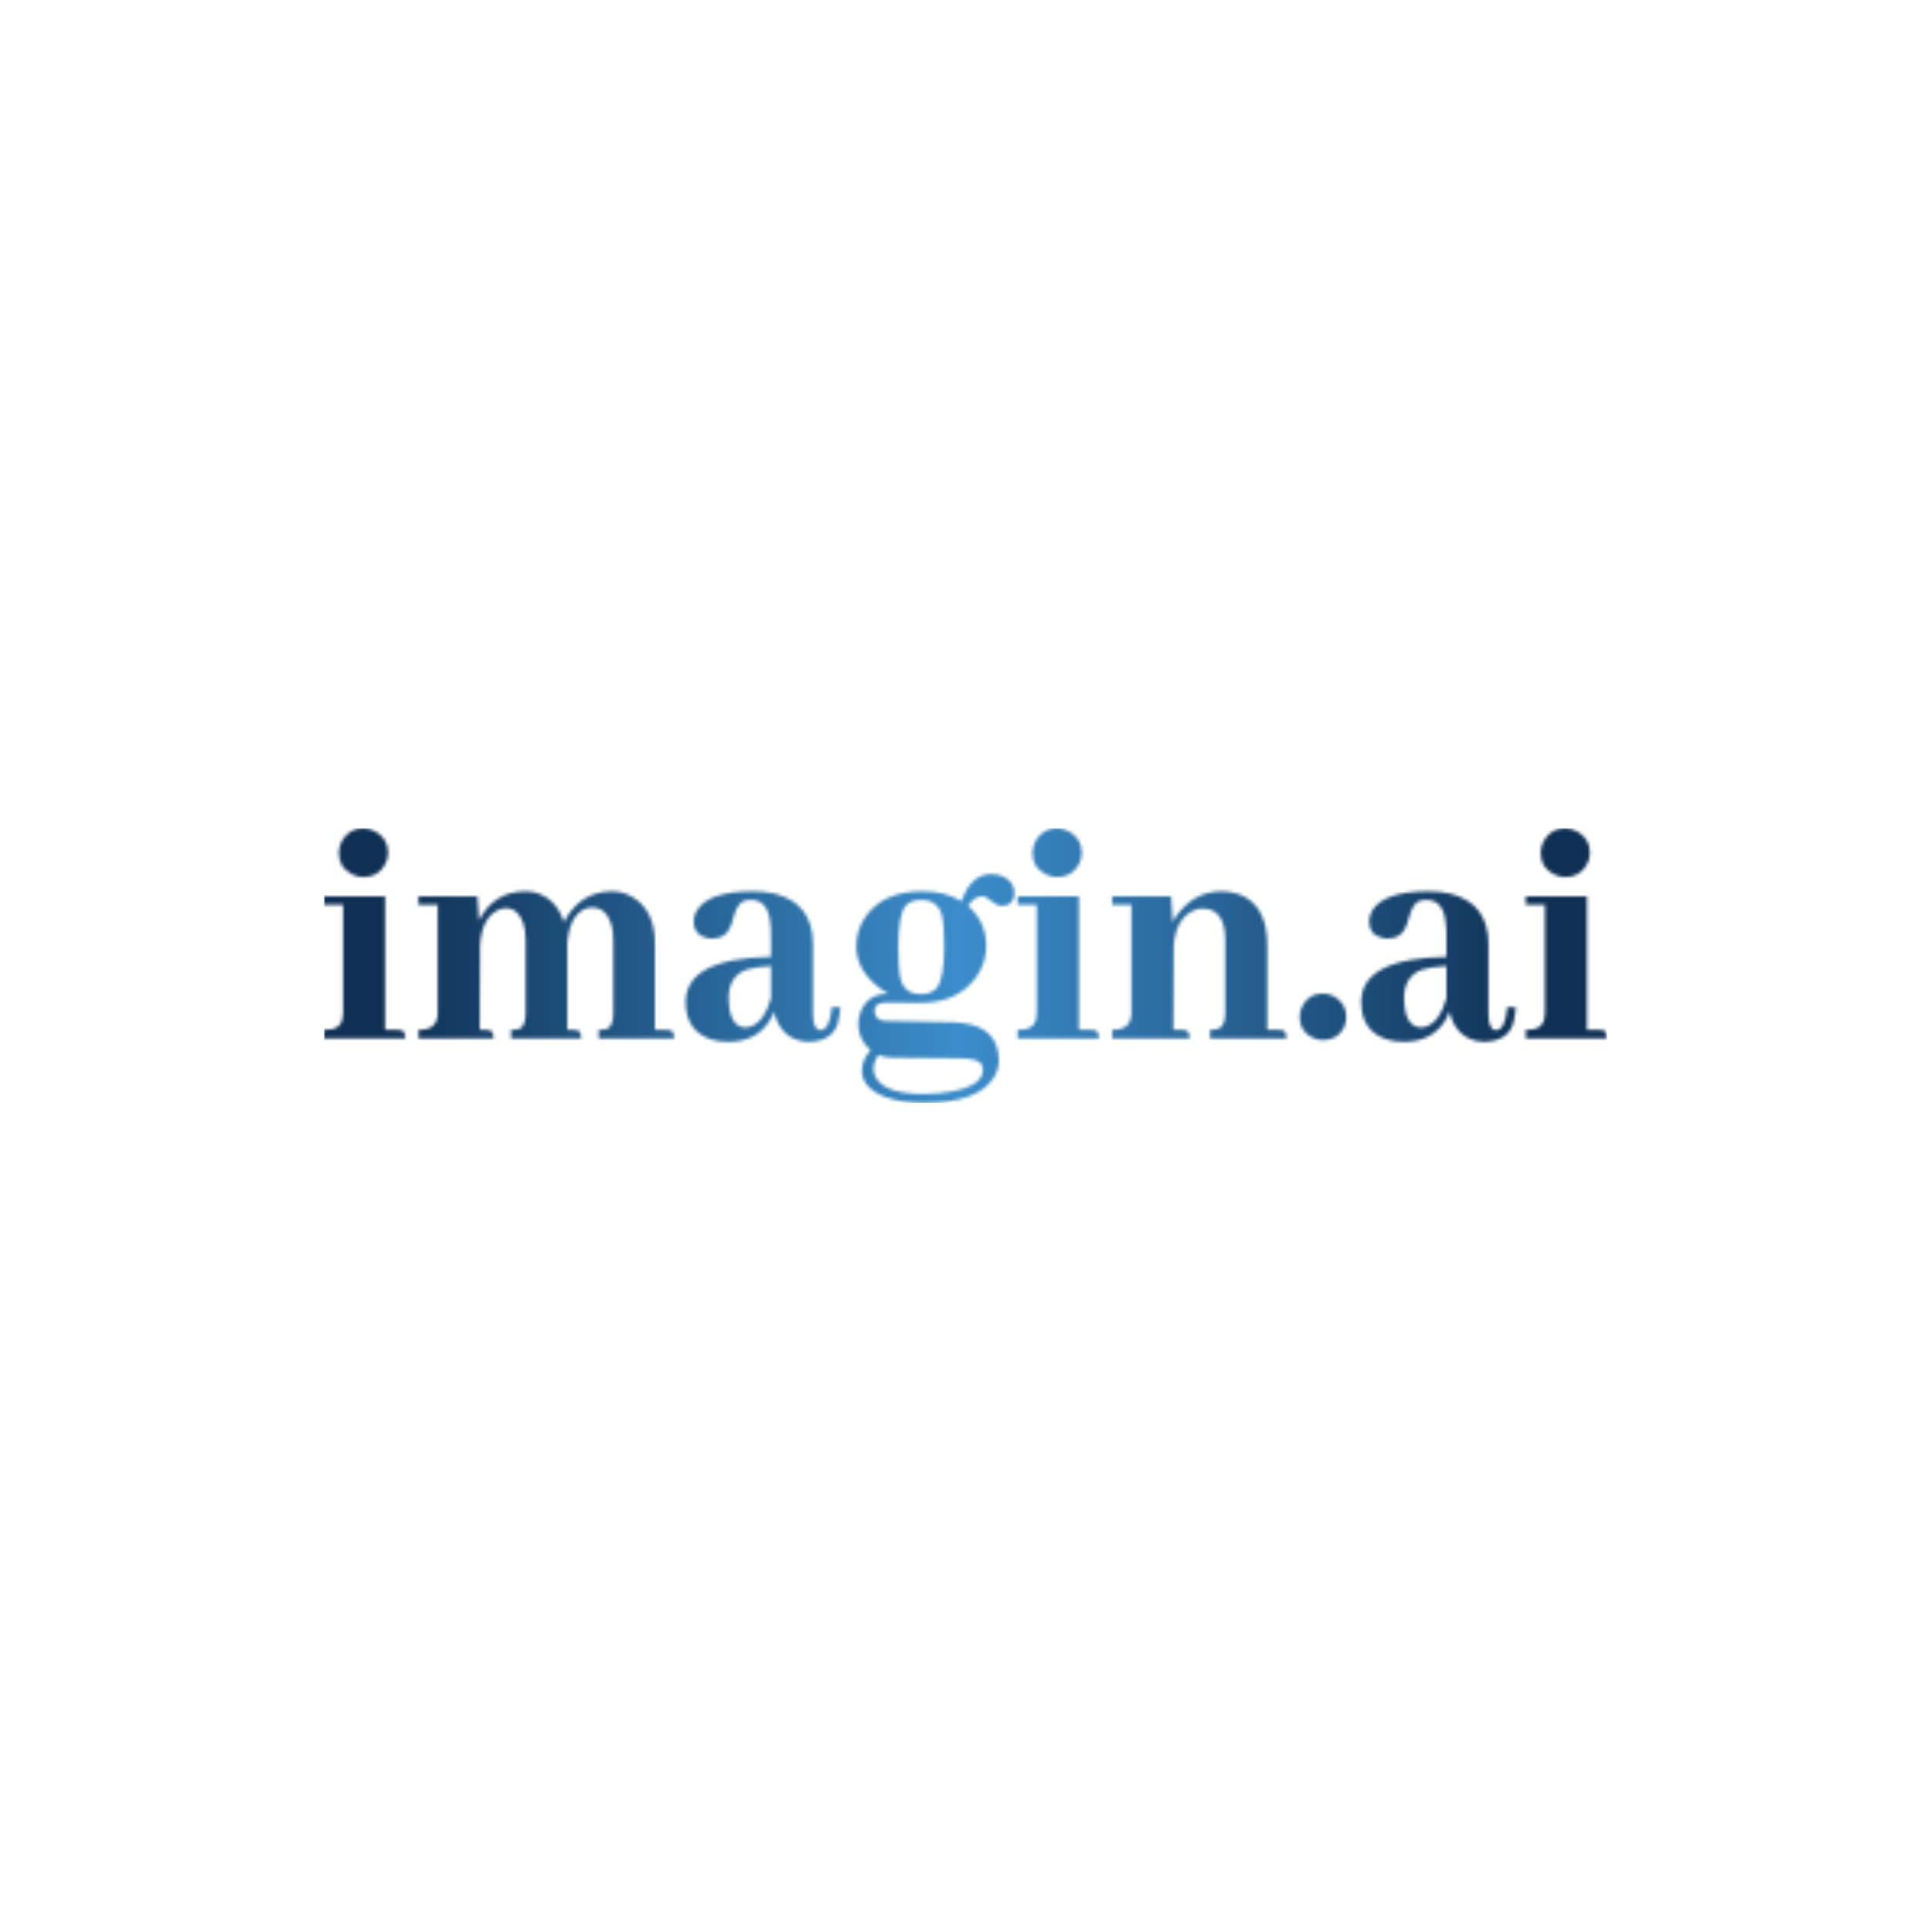 <svg xmlns="http://www.w3.org/2000/svg" version="1.1" xmlns:xlink="http://www.w3.org/1999/xlink" xmlns:svgjs="http://svgjs.dev/svgjs" width="1500" height="1500" viewBox="0 0 1500 1500"><rect width="1500" height="1500" fill="#ffffff"></rect><g transform="matrix(0.667,0,0,0.667,249.394,642.608)"><svg viewBox="0 0 396 85" data-background-color="#ffffff" preserveAspectRatio="xMidYMid meet" height="321" width="1500" xmlns="http://www.w3.org/2000/svg" xmlns:xlink="http://www.w3.org/1999/xlink"><g id="tight-bounds" transform="matrix(1,0,0,1,0.24,0.156)"><svg viewBox="0 0 395.52 84.689" height="84.689" width="395.52"><g><svg viewBox="0 0 395.52 84.689" height="84.689" width="395.52"><g><svg viewBox="0 0 395.52 84.689" height="84.689" width="395.52"><g id="textblocktransform"><svg viewBox="0 0 395.52 84.689" height="84.689" width="395.52" id="textblock"><g><svg viewBox="0 0 395.52 84.689" height="84.689" width="395.52"><g transform="matrix(1,0,0,1,0,0)"><svg width="395.52" viewBox="1.22 -31.05 189.48 40.57" height="84.689" data-palette-color="url(#f9a7b91b-5713-4309-ad4c-402b00d4a5f0)"></svg></g></svg></g></svg></g></svg></g><g></g></svg></g><defs></defs><mask id="0ceb8156-97ba-492e-b80c-74a9c63b4ef4"><g id="SvgjsG1665"><svg viewBox="0 0 395.52 84.689" height="84.689" width="395.52"><g><svg viewBox="0 0 395.52 84.689" height="84.689" width="395.52"><g><svg viewBox="0 0 395.52 84.689" height="84.689" width="395.52"><g id="SvgjsG1664"><svg viewBox="0 0 395.52 84.689" height="84.689" width="395.52" id="SvgjsSvg1663"><g><svg viewBox="0 0 395.52 84.689" height="84.689" width="395.52"><g transform="matrix(1,0,0,1,0,0)"><svg width="395.52" viewBox="1.22 -31.05 189.48 40.57" height="84.689" data-palette-color="url(#f9a7b91b-5713-4309-ad4c-402b00d4a5f0)"><path d="M12.06-1.27L12.06-1.27 10.25-1.27 10.25-21 1.22-21 1.22-19.73 4.05-19.73 4.05-3.81Q4.05-1.66 2.34-1.37L2.34-1.37Q1.86-1.27 1.22-1.27L1.22-1.27 1.22 0 13.23 0Q13.23-1.12 12.6-1.22L12.6-1.22Q12.35-1.27 12.06-1.27ZM10.69-27.39L10.69-27.39Q10.69-29.54 8.79-30.57L8.79-30.57Q7.96-31.05 7.03-31.05L7.03-31.05Q4.93-31.05 3.86-29.15L3.86-29.15Q3.42-28.32 3.42-27.39L3.42-27.39Q3.42-25.24 5.32-24.27L5.32-24.27Q6.15-23.83 7.03-23.83L7.03-23.83Q9.18-23.83 10.21-25.63L10.21-25.63Q10.69-26.46 10.69-27.39ZM25.1-1.27L25.1-1.27 24.22-1.27 24.27-13.87Q24.56-17.72 26.8-18.9L26.8-18.9Q27.44-19.24 28.07-19.24L28.07-19.24Q29.88-19.24 30.66-16.99L30.66-16.99Q31-15.92 31-14.6L31-14.6 31-3.81Q31-1.81 30.08-1.42L30.08-1.42Q29.64-1.27 28.85-1.27L28.85-1.27 28.85 0 39.21 0Q39.21-1.12 38.57-1.22L38.57-1.22Q38.28-1.27 37.99-1.27L37.99-1.27 37.16-1.27 37.16-13.77 37.16-14.11Q37.5-18.16 39.79-19.14L39.79-19.14Q40.28-19.34 40.77-19.34L40.77-19.34Q42.87-19.34 43.65-16.85L43.65-16.85Q43.94-15.82 43.94-14.6L43.94-14.6 43.94-3.81Q43.94-1.81 43.02-1.42L43.02-1.42Q42.58-1.27 41.79-1.27L41.79-1.27 41.79 0 52.93 0Q52.93-1.12 52.29-1.22L52.29-1.22Q52-1.27 51.71-1.27L51.71-1.27 50.1-1.27 50.1-14.01Q50.1-18.8 46.92-20.8L46.92-20.8Q45.46-21.73 43.75-21.73L43.75-21.73Q39.01-21.68 36.67-17.19L36.67-17.19Q35.5-20.65 32.52-21.53L32.52-21.53Q31.74-21.73 30.95-21.73L30.95-21.73Q26.27-21.68 24.12-17.43L24.12-17.43 23.87-21 15.18-21 15.18-19.73 18.02-19.73 18.02-3.81Q18.02-1.56 15.92-1.32L15.92-1.32Q15.57-1.27 15.18-1.27L15.18-1.27 15.18 0 26.27 0Q26.27-1.12 25.63-1.22L25.63-1.22Q25.39-1.27 25.1-1.27ZM72.6 0.49L72.6 0.49Q76.17 0.49 77.05-2.1L77.05-2.1Q77.34-3.08 77.49-4.59L77.49-4.59 76.22-4.64Q75.92-1.27 74.51-1.22L74.51-1.22Q73.43-1.32 73.43-3.66L73.43-3.66 73.43-13.87Q73.43-19.97 67.77-21.39L67.77-21.39Q66.3-21.73 64.59-21.73L64.59-21.73Q57.95-21.73 56.25-18.85L56.25-18.85Q55.81-18.12 55.81-17.29L55.81-17.29Q55.81-15.38 57.61-14.89L57.61-14.89Q58.05-14.75 58.54-14.75L58.54-14.75Q60.64-14.75 61.37-16.8L61.37-16.8Q61.47-17.09 61.66-17.77L61.66-17.77Q62.2-19.73 63.03-20.21L63.03-20.21Q63.57-20.46 64.25-20.46L64.25-20.46Q66.55-20.46 67.04-17.68L67.04-17.68Q67.23-16.65 67.23-15.23L67.23-15.23 67.23-12.06Q54.68-11.82 54.63-5.42L54.63-5.42Q54.63-1.07 58.44 0.15L58.44 0.15Q59.57 0.49 60.93 0.49L60.93 0.49Q65.08 0.49 67.04-2.64L67.04-2.64Q67.43-3.27 67.67-3.96L67.67-3.96Q68.7 0.24 72.6 0.49ZM63.47-1.61L63.47-1.61Q61.03-1.71 60.98-5.96L60.98-5.96Q60.98-9.18 63.62-10.16L63.62-10.16Q65.03-10.6 67.23-10.69L67.23-10.69 67.23-5.96Q66.3-2.54 64.25-1.76L64.25-1.76Q63.81-1.61 63.47-1.61ZM86.03-13.48L86.03-13.48Q86.03-18.31 87.1-19.58L87.1-19.58Q87.88-20.46 89.4-20.46L89.4-20.46Q91.84-20.46 92.47-18.21L92.47-18.21Q92.81-16.85 92.81-13.62L92.81-13.62Q92.81-8.69 91.64-7.37L91.64-7.37Q90.81-6.54 89.35-6.54L89.35-6.54Q86.96-6.54 86.37-8.79L86.37-8.79Q86.03-10.11 86.03-13.48ZM89.59-21.73L89.59-21.73Q83.93-21.73 81.29-18.12L81.29-18.12Q79.83-16.11 79.83-13.62L79.83-13.62Q79.83-10.11 83.24-7.47L83.24-7.47Q83.88-6.98 84.56-6.59L84.56-6.59 84.51-6.59Q81.63-6.64 80.51-4.05L80.51-4.05Q80.12-3.08 80.12-2.1L80.12-2.1Q80.17 0.24 81.93 1.71L81.93 1.71Q80.66 3.22 80.66 4.69L80.66 4.69Q80.66 7.32 84.12 8.64L84.12 8.64Q86.47 9.52 89.79 9.52L89.79 9.52Q97.8 9.52 100.14 5.76L100.14 5.76Q100.87 4.59 100.87 3.32L100.87 3.32Q100.87-1.61 95.5-2.29L95.5-2.29Q94.87-2.39 94.18-2.39L94.18-2.39 84.07-2.59Q82.81-2.64 82.56-3.71L82.56-3.71Q82.51-3.86 82.51-4L82.51-4Q82.51-5.13 83.73-5.27L83.73-5.27Q83.93-5.32 84.12-5.32L84.12-5.32 89.35-5.27Q94.72-5.27 97.45-8.94L97.45-8.94Q99.02-11.08 99.02-13.72L99.02-13.72Q98.97-17.29 96.33-19.58L96.33-19.58Q97.21-20.95 98.38-21L98.38-21Q99.02-21 99.94-20.17L99.94-20.17Q100.68-19.58 101.31-19.58L101.31-19.58Q102.78-19.58 103.12-20.95L103.12-20.95Q103.17-21.19 103.17-21.44L103.17-21.44Q103.17-23.19 101.46-23.93L101.46-23.93Q100.68-24.27 99.75-24.27L99.75-24.27Q97.21-24.27 95.79-21.34L95.79-21.34Q95.55-20.8 95.35-20.26L95.35-20.26Q93.01-21.73 89.59-21.73ZM89.79 8.2L89.79 8.2Q83.83 8.2 82.61 5.57L82.61 5.57Q82.37 5.03 82.37 4.49L82.37 4.49Q82.37 3.47 83.1 2.44L83.1 2.44Q84.07 2.83 85.15 2.83L85.15 2.83 95.01 2.93Q97.84 2.93 98.33 3.81L98.33 3.81Q98.53 4.15 98.53 4.64L98.53 4.64Q98.53 6.93 93.99 7.81L93.99 7.81Q92.08 8.2 89.79 8.2ZM114.49-1.27L114.49-1.27 112.69-1.27 112.69-21 103.65-21 103.65-19.73 106.48-19.73 106.48-3.81Q106.48-1.66 104.78-1.37L104.78-1.37Q104.29-1.27 103.65-1.27L103.65-1.27 103.65 0 115.66 0Q115.66-1.12 115.03-1.22L115.03-1.22Q114.78-1.27 114.49-1.27ZM113.12-27.39L113.12-27.39Q113.12-29.54 111.22-30.57L111.22-30.57Q110.39-31.05 109.46-31.05L109.46-31.05Q107.36-31.05 106.29-29.15L106.29-29.15Q105.85-28.32 105.85-27.39L105.85-27.39Q105.85-25.24 107.75-24.27L107.75-24.27Q108.58-23.83 109.46-23.83L109.46-23.83Q111.61-23.83 112.64-25.63L112.64-25.63Q113.12-26.46 113.12-27.39ZM127.87-1.27L127.87-1.27 126.65-1.27 126.7-13.77Q127.04-17.63 129.53-18.85L129.53-18.85Q130.21-19.19 130.94-19.19L130.94-19.19Q133.73-19.19 134.22-15.92L134.22-15.92Q134.31-15.28 134.31-14.6L134.31-14.6 134.31-3.81Q134.31-1.76 133.24-1.42L133.24-1.42Q132.75-1.27 132.07-1.27L132.07-1.27 132.07 0 143.35 0Q143.35-1.12 142.71-1.22L142.71-1.22Q142.42-1.27 142.13-1.27L142.13-1.27 140.51-1.27 140.51-13.77Q140.51-19.82 136.22-21.34L136.22-21.34Q135.05-21.73 133.78-21.73L133.78-21.73Q130.21-21.73 127.72-18.9L127.72-18.9Q126.99-18.07 126.55-17.19L126.55-17.19 126.31-21 117.61-21 117.61-19.73 120.45-19.73 120.45-3.81Q120.45-1.56 118.35-1.32L118.35-1.32Q118.01-1.27 117.61-1.27L117.61-1.27 117.61 0 129.04 0Q129.04-1.12 128.41-1.22L128.41-1.22Q128.16-1.27 127.87-1.27ZM152.18-3.17L152.18-3.17Q152.18-5.22 150.33-6.25L150.33-6.25Q149.55-6.64 148.72-6.64L148.72-6.64Q146.66-6.64 145.69-4.79L145.69-4.79Q145.3-4 145.3-3.17L145.3-3.17Q145.3-1.07 147.15-0.15L147.15-0.15Q147.89 0.24 148.72 0.24L148.72 0.24Q150.82 0.24 151.79-1.51L151.79-1.51Q152.18-2.29 152.18-3.17ZM172.35 0.49L172.35 0.49Q175.91 0.49 176.79-2.1L176.79-2.1Q177.08-3.08 177.23-4.59L177.23-4.59 175.96-4.64Q175.67-1.27 174.25-1.22L174.25-1.22Q173.18-1.32 173.18-3.66L173.18-3.66 173.18-13.87Q173.18-19.97 167.51-21.39L167.51-21.39Q166.05-21.73 164.34-21.73L164.34-21.73Q157.7-21.73 155.99-18.85L155.99-18.85Q155.55-18.12 155.55-17.29L155.55-17.29Q155.55-15.38 157.36-14.89L157.36-14.89Q157.8-14.75 158.28-14.75L158.28-14.75Q160.38-14.75 161.12-16.8L161.12-16.8Q161.21-17.09 161.41-17.77L161.41-17.77Q161.95-19.73 162.78-20.21L162.78-20.21Q163.31-20.46 164-20.46L164-20.46Q166.29-20.46 166.78-17.68L166.78-17.68Q166.97-16.65 166.97-15.23L166.97-15.23 166.97-12.06Q154.43-11.82 154.38-5.42L154.38-5.42Q154.38-1.07 158.19 0.15L158.19 0.15Q159.31 0.49 160.68 0.49L160.68 0.49Q164.83 0.49 166.78-2.64L166.78-2.64Q167.17-3.27 167.41-3.96L167.41-3.96Q168.44 0.24 172.35 0.49ZM163.21-1.61L163.21-1.61Q160.77-1.71 160.72-5.96L160.72-5.96Q160.72-9.18 163.36-10.16L163.36-10.16Q164.78-10.6 166.97-10.69L166.97-10.69 166.97-5.96Q166.05-2.54 164-1.76L164-1.76Q163.56-1.61 163.21-1.61ZM189.53-1.27L189.53-1.27 187.72-1.27 187.72-21 178.69-21 178.69-19.73 181.52-19.73 181.52-3.81Q181.52-1.66 179.81-1.37L179.81-1.37Q179.33-1.27 178.69-1.27L178.69-1.27 178.69 0 190.7 0Q190.7-1.12 190.07-1.22L190.07-1.22Q189.82-1.27 189.53-1.27ZM188.16-27.39L188.16-27.39Q188.16-29.54 186.26-30.57L186.26-30.57Q185.43-31.05 184.5-31.05L184.5-31.05Q182.4-31.05 181.33-29.15L181.33-29.15Q180.89-28.32 180.89-27.39L180.89-27.39Q180.89-25.24 182.79-24.27L182.79-24.27Q183.62-23.83 184.5-23.83L184.5-23.83Q186.65-23.83 187.68-25.63L187.68-25.63Q188.16-26.46 188.16-27.39Z" opacity="1" transform="matrix(1,0,0,1,0,0)" fill="white" class="wordmark-text-0" id="SvgjsPath1662"></path></svg></g></svg></g></svg></g></svg></g><g></g></svg></g><defs><mask></mask></defs></svg><rect width="395.52" height="84.689" fill="black" stroke="none" visibility="hidden"></rect></g></mask><linearGradient x1="0.054" x2="0.941" y1="0.5" y2="0.5" id="f9a7b91b-5713-4309-ad4c-402b00d4a5f0"><stop stop-color="#0f3054" offset="0"></stop><stop stop-color="#3b8dcb" offset="0.498"></stop><stop stop-color="#0f3054" offset="1"></stop></linearGradient><rect width="395.52" height="84.689" fill="url(#f9a7b91b-5713-4309-ad4c-402b00d4a5f0)" mask="url(#0ceb8156-97ba-492e-b80c-74a9c63b4ef4)" data-fill-palette-color="primary"></rect></svg><rect width="395.52" height="84.689" fill="none" stroke="none" visibility="hidden"></rect></g></svg></g></svg>